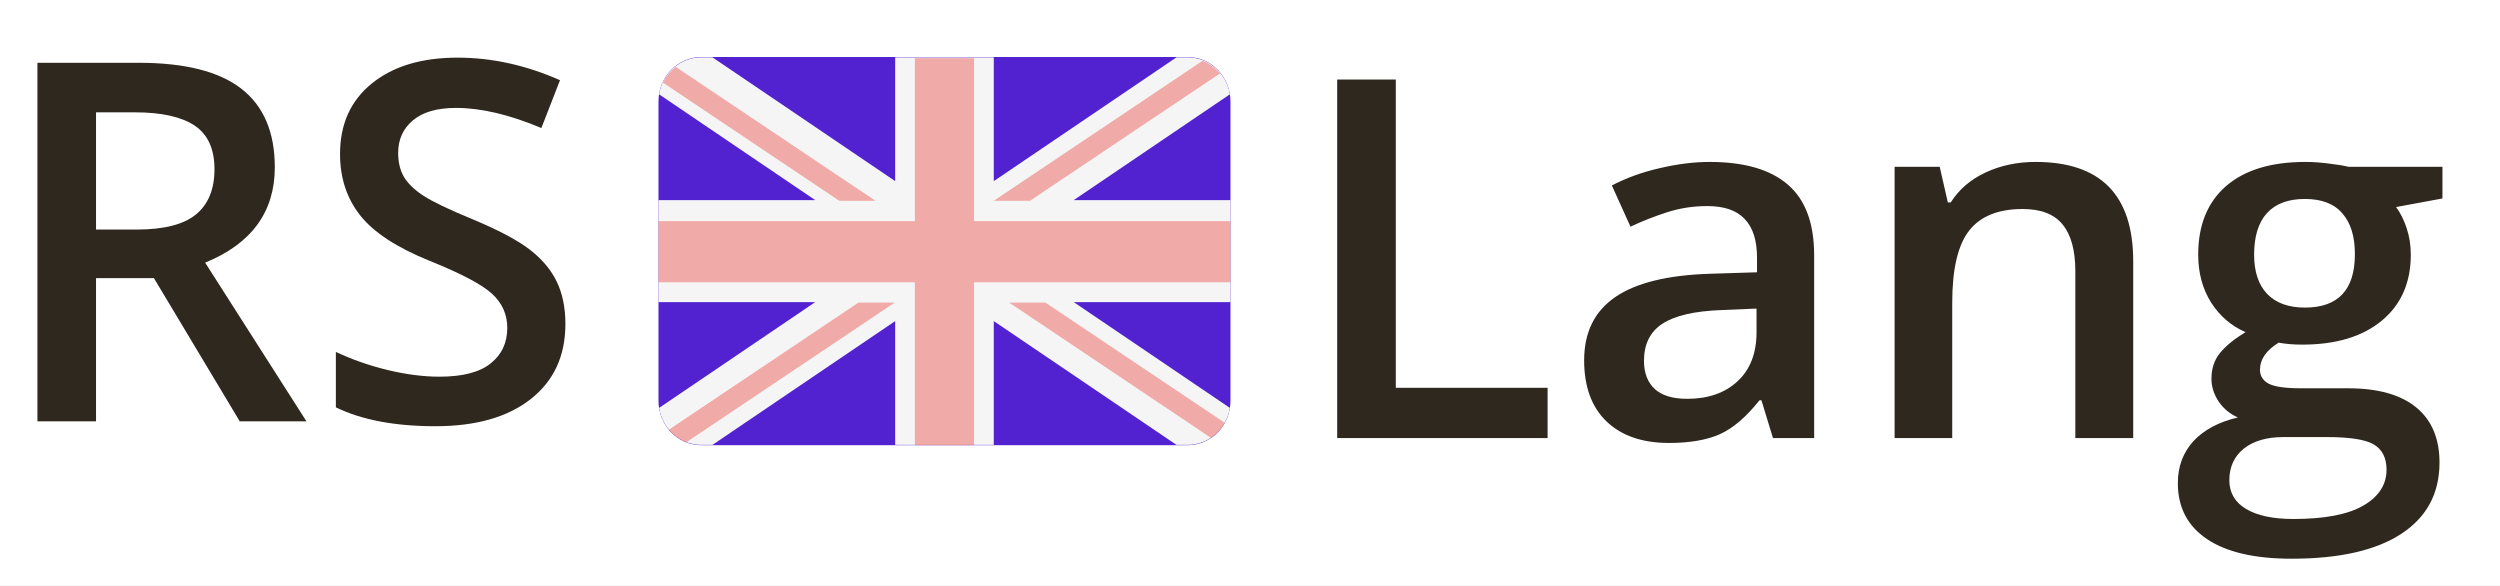 <svg width="896" height="210" viewBox="0 0 896 210" fill="none" xmlns="http://www.w3.org/2000/svg">
<rect x="0" y="0" width="896" height="210" fill="#808080" stroke="none"/>
<g clip-path="url(#clip0)">
<rect width="896" height="210" fill="white"/>
<rect width="205" height="212" transform="translate(236 -16)" fill="white"/>
<path d="M425.647 20.438H251.353C242.874 20.438 236 27.557 236 36.341V143.659C236 152.442 242.874 159.562 251.353 159.562H425.647C434.126 159.562 441 152.443 441 143.659V36.341C441 27.557 434.126 20.438 425.647 20.438Z" fill="#5222D0"/>
<path d="M440.787 33.804C439.577 26.285 433.261 20.551 425.647 20.551H421.652L356.172 64.917V20.552H320.828V64.917L255.348 20.552H251.353C243.739 20.552 237.423 26.285 236.213 33.805L292.178 71.725H236V108.276H292.178L236.213 146.195C237.423 153.714 243.739 159.448 251.353 159.448H255.348L320.828 115.083V159.448H356.172V115.083L421.652 159.448H425.647C433.261 159.448 439.577 153.715 440.787 146.195L384.822 108.276H441V71.724H384.822L440.787 33.804Z" fill="#F5F5F5"/>
<path d="M349.104 20.852H327.896V79.256H236V101.158H327.896V159.563H349.104V101.158H441V79.256H349.104V20.852Z" fill="#EC615B" fill-opacity="0.5"/>
<path d="M245.927 158.54L320.633 108.458H307.649L239.693 154.016C241.356 156.02 243.493 157.59 245.927 158.54Z" fill="#EC615B" fill-opacity="0.5"/>
<path d="M374.69 108.458H361.707L434.064 156.965C436.088 155.592 437.778 153.737 438.983 151.559L374.69 108.458Z" fill="#EC615B" fill-opacity="0.5"/>
<path d="M237.621 29.618L300.775 71.956H313.759L242.196 23.98C240.274 25.457 238.702 27.388 237.621 29.618Z" fill="#EC615B" fill-opacity="0.5"/>
<path d="M369.156 71.956L437.237 26.314C435.555 24.317 433.402 22.755 430.951 21.824L356.172 71.956H369.156Z" fill="#EC615B" fill-opacity="0.5"/>
<path d="M34.418 82.269H49.008C58.793 82.269 65.883 80.453 70.277 76.82C74.672 73.188 76.869 67.797 76.869 60.648C76.869 53.383 74.496 48.168 69.75 45.004C65.004 41.84 57.855 40.258 48.305 40.258H34.418V82.269ZM34.418 99.672V151H13.412V22.504H49.711C66.293 22.504 78.568 25.609 86.537 31.82C94.506 38.031 98.49 47.406 98.49 59.945C98.49 75.941 90.17 87.338 73.529 94.135L109.828 151H85.922L55.16 99.672H34.418ZM202.641 116.107C202.641 127.533 198.51 136.498 190.248 143.002C181.986 149.506 170.59 152.758 156.059 152.758C141.527 152.758 129.633 150.502 120.375 145.99V126.127C126.234 128.881 132.445 131.049 139.008 132.631C145.629 134.213 151.781 135.004 157.465 135.004C165.785 135.004 171.908 133.422 175.834 130.258C179.818 127.094 181.811 122.846 181.811 117.514C181.811 112.709 179.994 108.637 176.361 105.297C172.729 101.957 165.229 98.002 153.861 93.432C142.143 88.686 133.881 83.266 129.076 77.172C124.271 71.078 121.869 63.754 121.869 55.199C121.869 44.477 125.678 36.039 133.295 29.887C140.912 23.734 151.137 20.658 163.969 20.658C176.273 20.658 188.52 23.354 200.707 28.744L194.027 45.883C182.602 41.078 172.406 38.676 163.441 38.676C156.645 38.676 151.488 40.17 147.973 43.158C144.457 46.088 142.699 49.984 142.699 54.848C142.699 58.188 143.402 61.059 144.809 63.461C146.215 65.805 148.529 68.031 151.752 70.141C154.975 72.25 160.775 75.033 169.154 78.49C178.588 82.416 185.502 86.078 189.896 89.477C194.291 92.875 197.514 96.713 199.564 100.99C201.615 105.268 202.641 110.307 202.641 116.107Z" fill="#2F281E"/>
<path d="M479.25 157V28.504H500.256V138.982H554.66V157H479.25ZM635.432 157L631.301 143.465H630.598C625.91 149.383 621.193 153.426 616.447 155.594C611.701 157.703 605.607 158.758 598.166 158.758C588.615 158.758 581.145 156.18 575.754 151.023C570.422 145.867 567.756 138.572 567.756 129.139C567.756 119.119 571.477 111.561 578.918 106.463C586.359 101.365 597.697 98.582 612.932 98.113L629.719 97.586V92.4C629.719 86.189 628.254 81.561 625.324 78.514C622.453 75.408 617.971 73.856 611.877 73.856C606.896 73.856 602.121 74.588 597.551 76.053C592.98 77.518 588.586 79.246 584.367 81.238L577.688 66.473C582.961 63.719 588.732 61.639 595.002 60.232C601.271 58.768 607.189 58.035 612.756 58.035C625.119 58.035 634.436 60.73 640.705 66.121C647.033 71.512 650.197 79.978 650.197 91.522V157H635.432ZM604.67 142.938C612.17 142.938 618.176 140.857 622.688 136.697C627.258 132.479 629.543 126.59 629.543 119.031V110.594L617.062 111.121C607.336 111.473 600.246 113.113 595.793 116.043C591.398 118.914 589.201 123.338 589.201 129.314C589.201 133.65 590.49 137.02 593.068 139.422C595.646 141.766 599.514 142.938 604.67 142.938ZM764.543 157H743.801V97.234C743.801 89.734 742.277 84.139 739.23 80.447C736.242 76.756 731.467 74.91 724.904 74.91C716.174 74.91 709.787 77.488 705.744 82.644C701.701 87.801 699.68 96.443 699.68 108.572V157H679.025V59.793H695.197L698.098 72.537H699.152C702.082 67.908 706.242 64.334 711.633 61.815C717.023 59.295 723 58.035 729.562 58.035C752.883 58.035 764.543 69.9 764.543 93.631V157ZM875.373 59.793V71.131L858.762 74.207C860.285 76.258 861.545 78.777 862.541 81.766C863.537 84.754 864.035 87.918 864.035 91.258C864.035 101.277 860.578 109.158 853.664 114.9C846.75 120.643 837.229 123.514 825.1 123.514C821.994 123.514 819.182 123.279 816.662 122.811C812.209 125.564 809.982 128.787 809.982 132.479C809.982 134.705 811.008 136.375 813.059 137.488C815.168 138.602 819.006 139.158 824.572 139.158H841.535C852.258 139.158 860.402 141.443 865.969 146.014C871.535 150.584 874.318 157.176 874.318 165.789C874.318 176.805 869.777 185.301 860.695 191.277C851.613 197.254 838.488 200.242 821.32 200.242C808.078 200.242 797.971 197.898 790.998 193.211C784.025 188.523 780.539 181.844 780.539 173.172C780.539 167.195 782.414 162.156 786.164 158.055C789.973 154.012 795.275 151.199 802.072 149.617C799.318 148.445 797.033 146.57 795.217 143.992C793.459 141.355 792.58 138.602 792.58 135.73C792.58 132.098 793.605 129.021 795.656 126.502C797.707 123.982 800.754 121.492 804.797 119.031C799.758 116.863 795.656 113.348 792.492 108.484C789.387 103.562 787.834 97.82 787.834 91.258C787.834 80.711 791.145 72.537 797.766 66.736C804.445 60.935 813.938 58.035 826.242 58.035C828.996 58.035 831.867 58.24 834.855 58.65C837.902 59.002 840.188 59.383 841.711 59.793H875.373ZM798.996 172.117C798.996 176.57 800.988 179.998 804.973 182.4C809.016 184.803 814.67 186.004 821.936 186.004C833.186 186.004 841.564 184.393 847.072 181.17C852.58 177.947 855.334 173.67 855.334 168.338C855.334 164.119 853.811 161.102 850.764 159.285C847.775 157.527 842.18 156.648 833.977 156.648H818.332C812.414 156.648 807.697 158.025 804.182 160.779C800.725 163.592 798.996 167.371 798.996 172.117ZM807.873 91.258C807.873 97.352 809.426 102.039 812.531 105.32C815.695 108.602 820.207 110.242 826.066 110.242C838.02 110.242 843.996 103.855 843.996 91.082C843.996 84.754 842.502 79.891 839.514 76.492C836.584 73.035 832.102 71.307 826.066 71.307C820.09 71.307 815.549 73.006 812.443 76.404C809.396 79.803 807.873 84.754 807.873 91.258Z" fill="#2F281E"/>
</g>
<defs>
<clipPath id="clip0">
<rect width="896" height="210" fill="white"/>
</clipPath>
</defs>
</svg>
